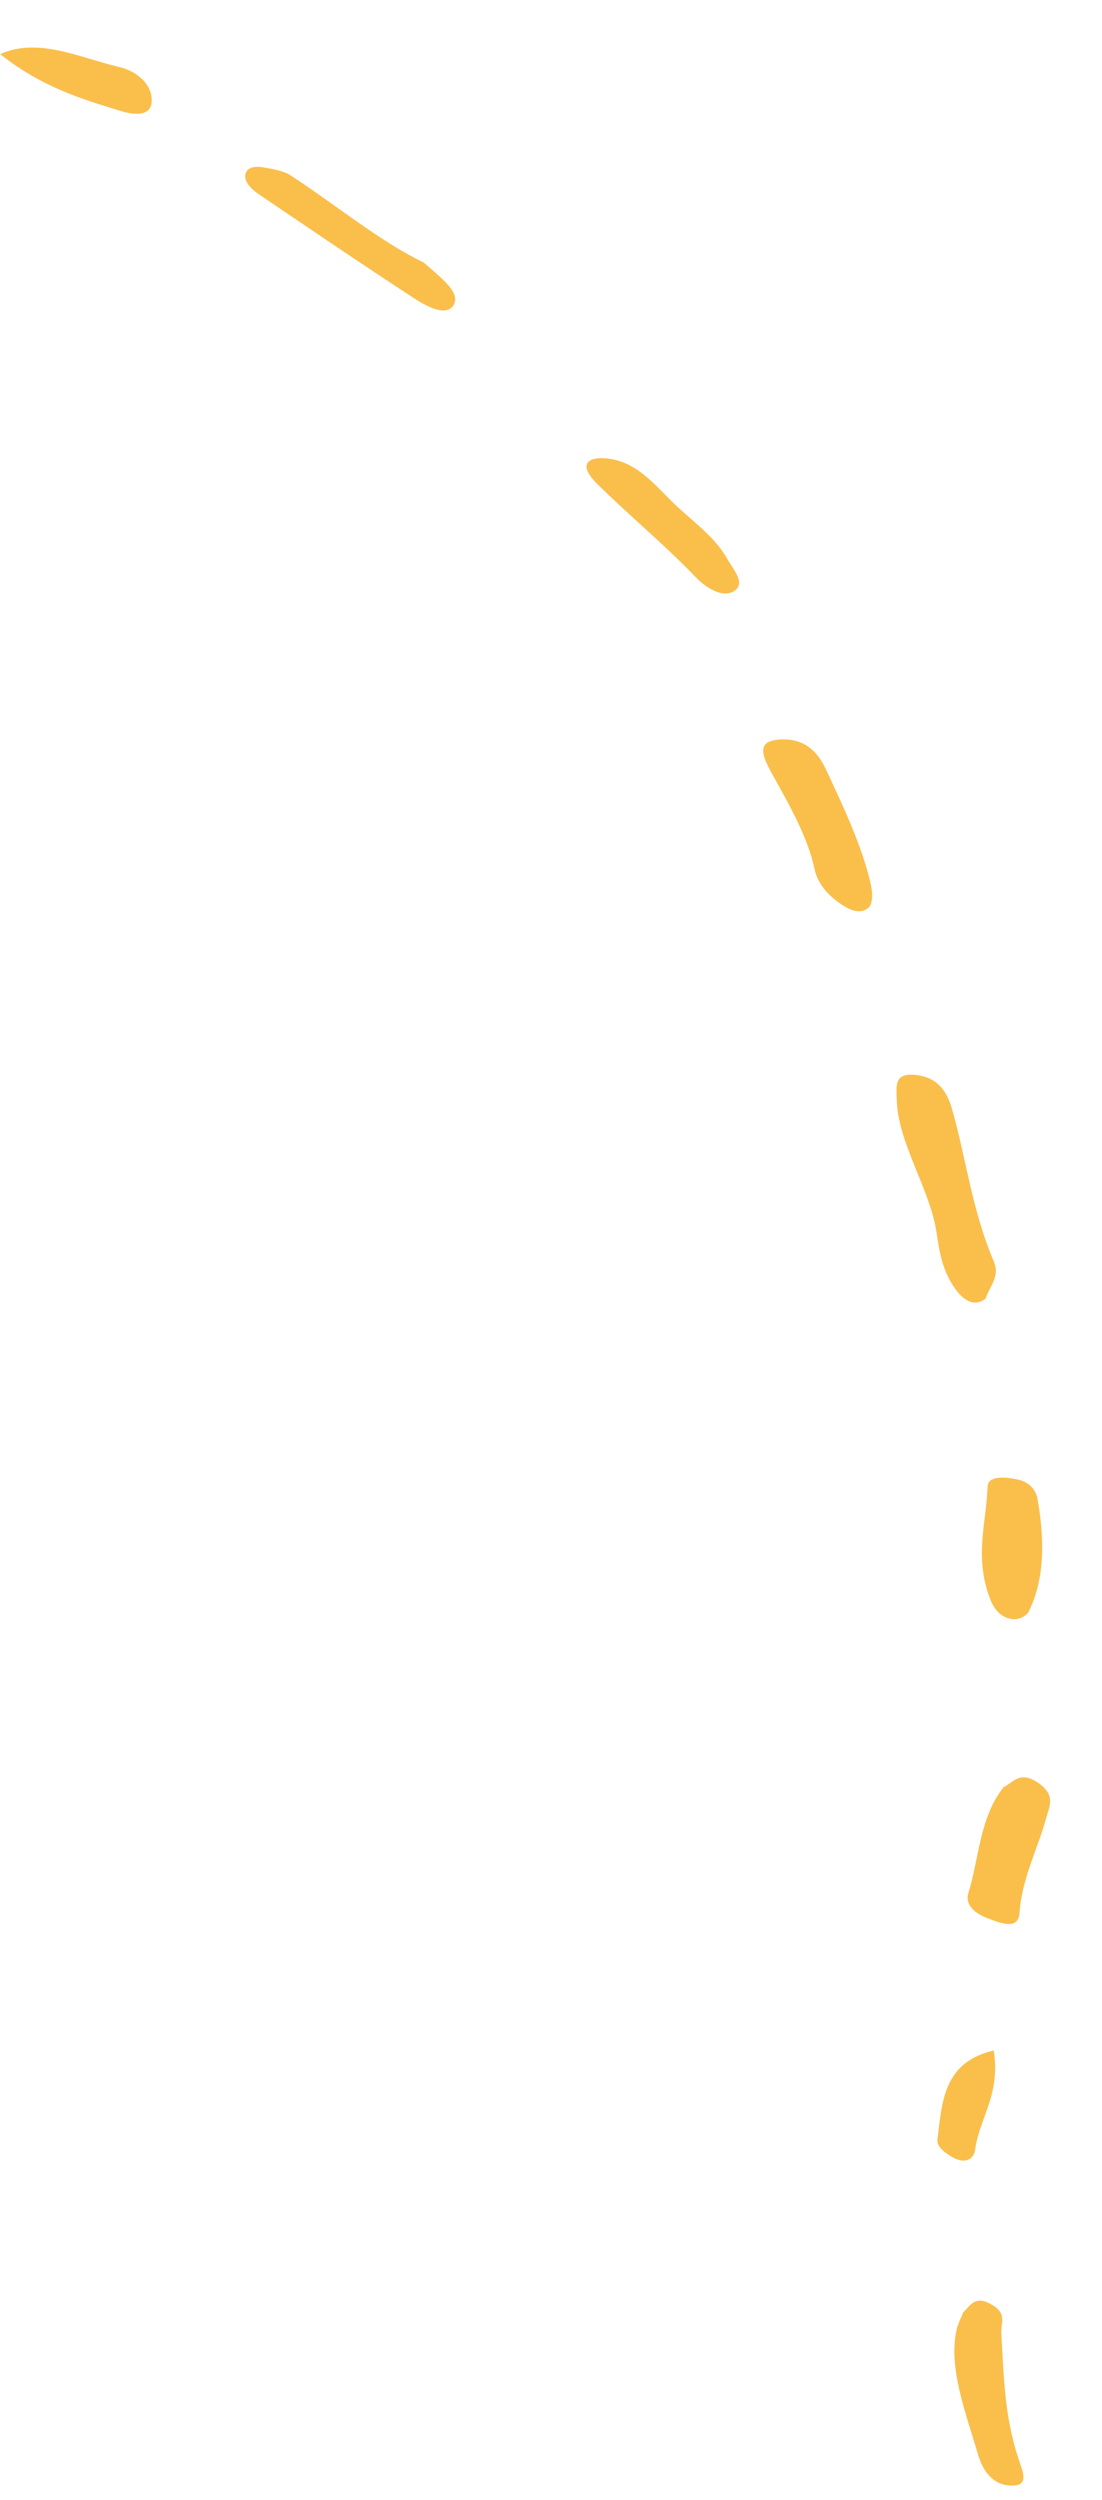 <svg width="108" height="245" viewBox="0 0 108 245" fill="none" xmlns="http://www.w3.org/2000/svg">
<path d="M96.599 127.258C96.945 126.087 98.04 125.124 97.396 123.615C95.237 118.508 94.719 113.662 93.305 108.686C92.763 106.791 91.741 105.424 89.415 105.315C87.599 105.246 87.856 106.561 87.886 107.811C87.997 112.011 91.169 116.553 91.792 120.834C92.051 122.533 92.294 124.35 93.508 126.143C94.385 127.448 95.488 128.121 96.599 127.258Z" fill="#FABF4B"/>
<path d="M85.16 88.918C85.565 88.392 85.533 87.491 85.308 86.509C84.428 82.786 82.665 79.07 80.913 75.331C79.979 73.346 78.559 72.361 76.482 72.46C74.032 72.598 74.698 74.065 75.703 75.9C77.409 78.968 79.163 82.05 79.83 85.17C80.121 86.562 81.132 87.775 82.599 88.718C83.481 89.275 84.398 89.598 85.16 88.918Z" fill="#FABF4B"/>
<path d="M41.515 25.717C37.397 23.763 33.126 20.235 28.538 17.222C27.766 16.707 26.729 16.575 25.85 16.407C24.916 16.236 24.072 16.403 24.03 17.253C23.997 17.871 24.66 18.567 25.357 19.032C30.426 22.471 35.497 25.909 40.621 29.257C41.949 30.124 43.826 31.056 44.476 29.859C45.096 28.675 43.472 27.422 41.515 25.717Z" fill="#FABF4B"/>
<path d="M94.383 226.633C94.237 227.045 93.891 227.649 93.74 228.332C92.933 232.081 94.645 236.4 95.862 240.577C96.202 241.711 97.023 243.452 98.969 243.571C100.95 243.681 100.262 242.288 99.795 240.882C98.393 236.613 98.38 232.646 98.133 228.626C98.072 227.596 98.805 226.618 96.922 225.7C95.561 225.013 95.111 225.875 94.383 226.633Z" fill="#FABF4B"/>
<path d="M98.374 175.122C96.002 178.043 95.97 182.088 94.894 185.539C94.587 186.555 95.378 187.432 96.692 187.937C98.147 188.507 99.799 189.155 99.917 187.444C100.166 184.004 101.691 181.249 102.537 178.134C102.819 177.066 103.546 175.921 101.703 174.679C99.913 173.478 99.255 174.724 98.374 175.122Z" fill="#FABF4B"/>
<path d="M100.763 158.032C102.368 154.893 102.415 151.04 101.678 146.865C101.5 145.898 100.794 145.226 99.77 144.993C98.462 144.693 96.83 144.625 96.793 145.642C96.658 149.288 95.434 152.636 97.081 156.802C97.796 158.669 99.672 159.254 100.763 158.032Z" fill="#FABF4B"/>
<path d="M65.804 49.104C63.941 47.243 62.241 45.206 59.484 44.928C57.33 44.716 56.766 45.683 58.522 47.414C61.648 50.513 65.115 53.355 68.178 56.555C69.129 57.564 70.924 58.752 72.075 57.825C73.027 57.056 71.854 55.805 71.231 54.695C69.948 52.451 67.639 50.924 65.804 49.104Z" fill="#FABF4B"/>
<path d="M0.012 5.307C4.195 8.589 7.964 9.678 11.696 10.836C13.407 11.38 15.054 11.382 14.853 9.541C14.704 8.046 13.215 6.92 11.704 6.571C7.933 5.698 3.742 3.601 0.012 5.307Z" fill="#FABF4B"/>
<path d="M97.39 200.938C92.411 202.087 92.326 206.041 91.866 209.7C91.788 210.306 92.543 210.938 93.29 211.363C94.804 212.231 95.469 211.369 95.565 210.687C95.968 207.555 98.088 205.269 97.39 200.938Z" fill="#FABF4B"/>
</svg>

